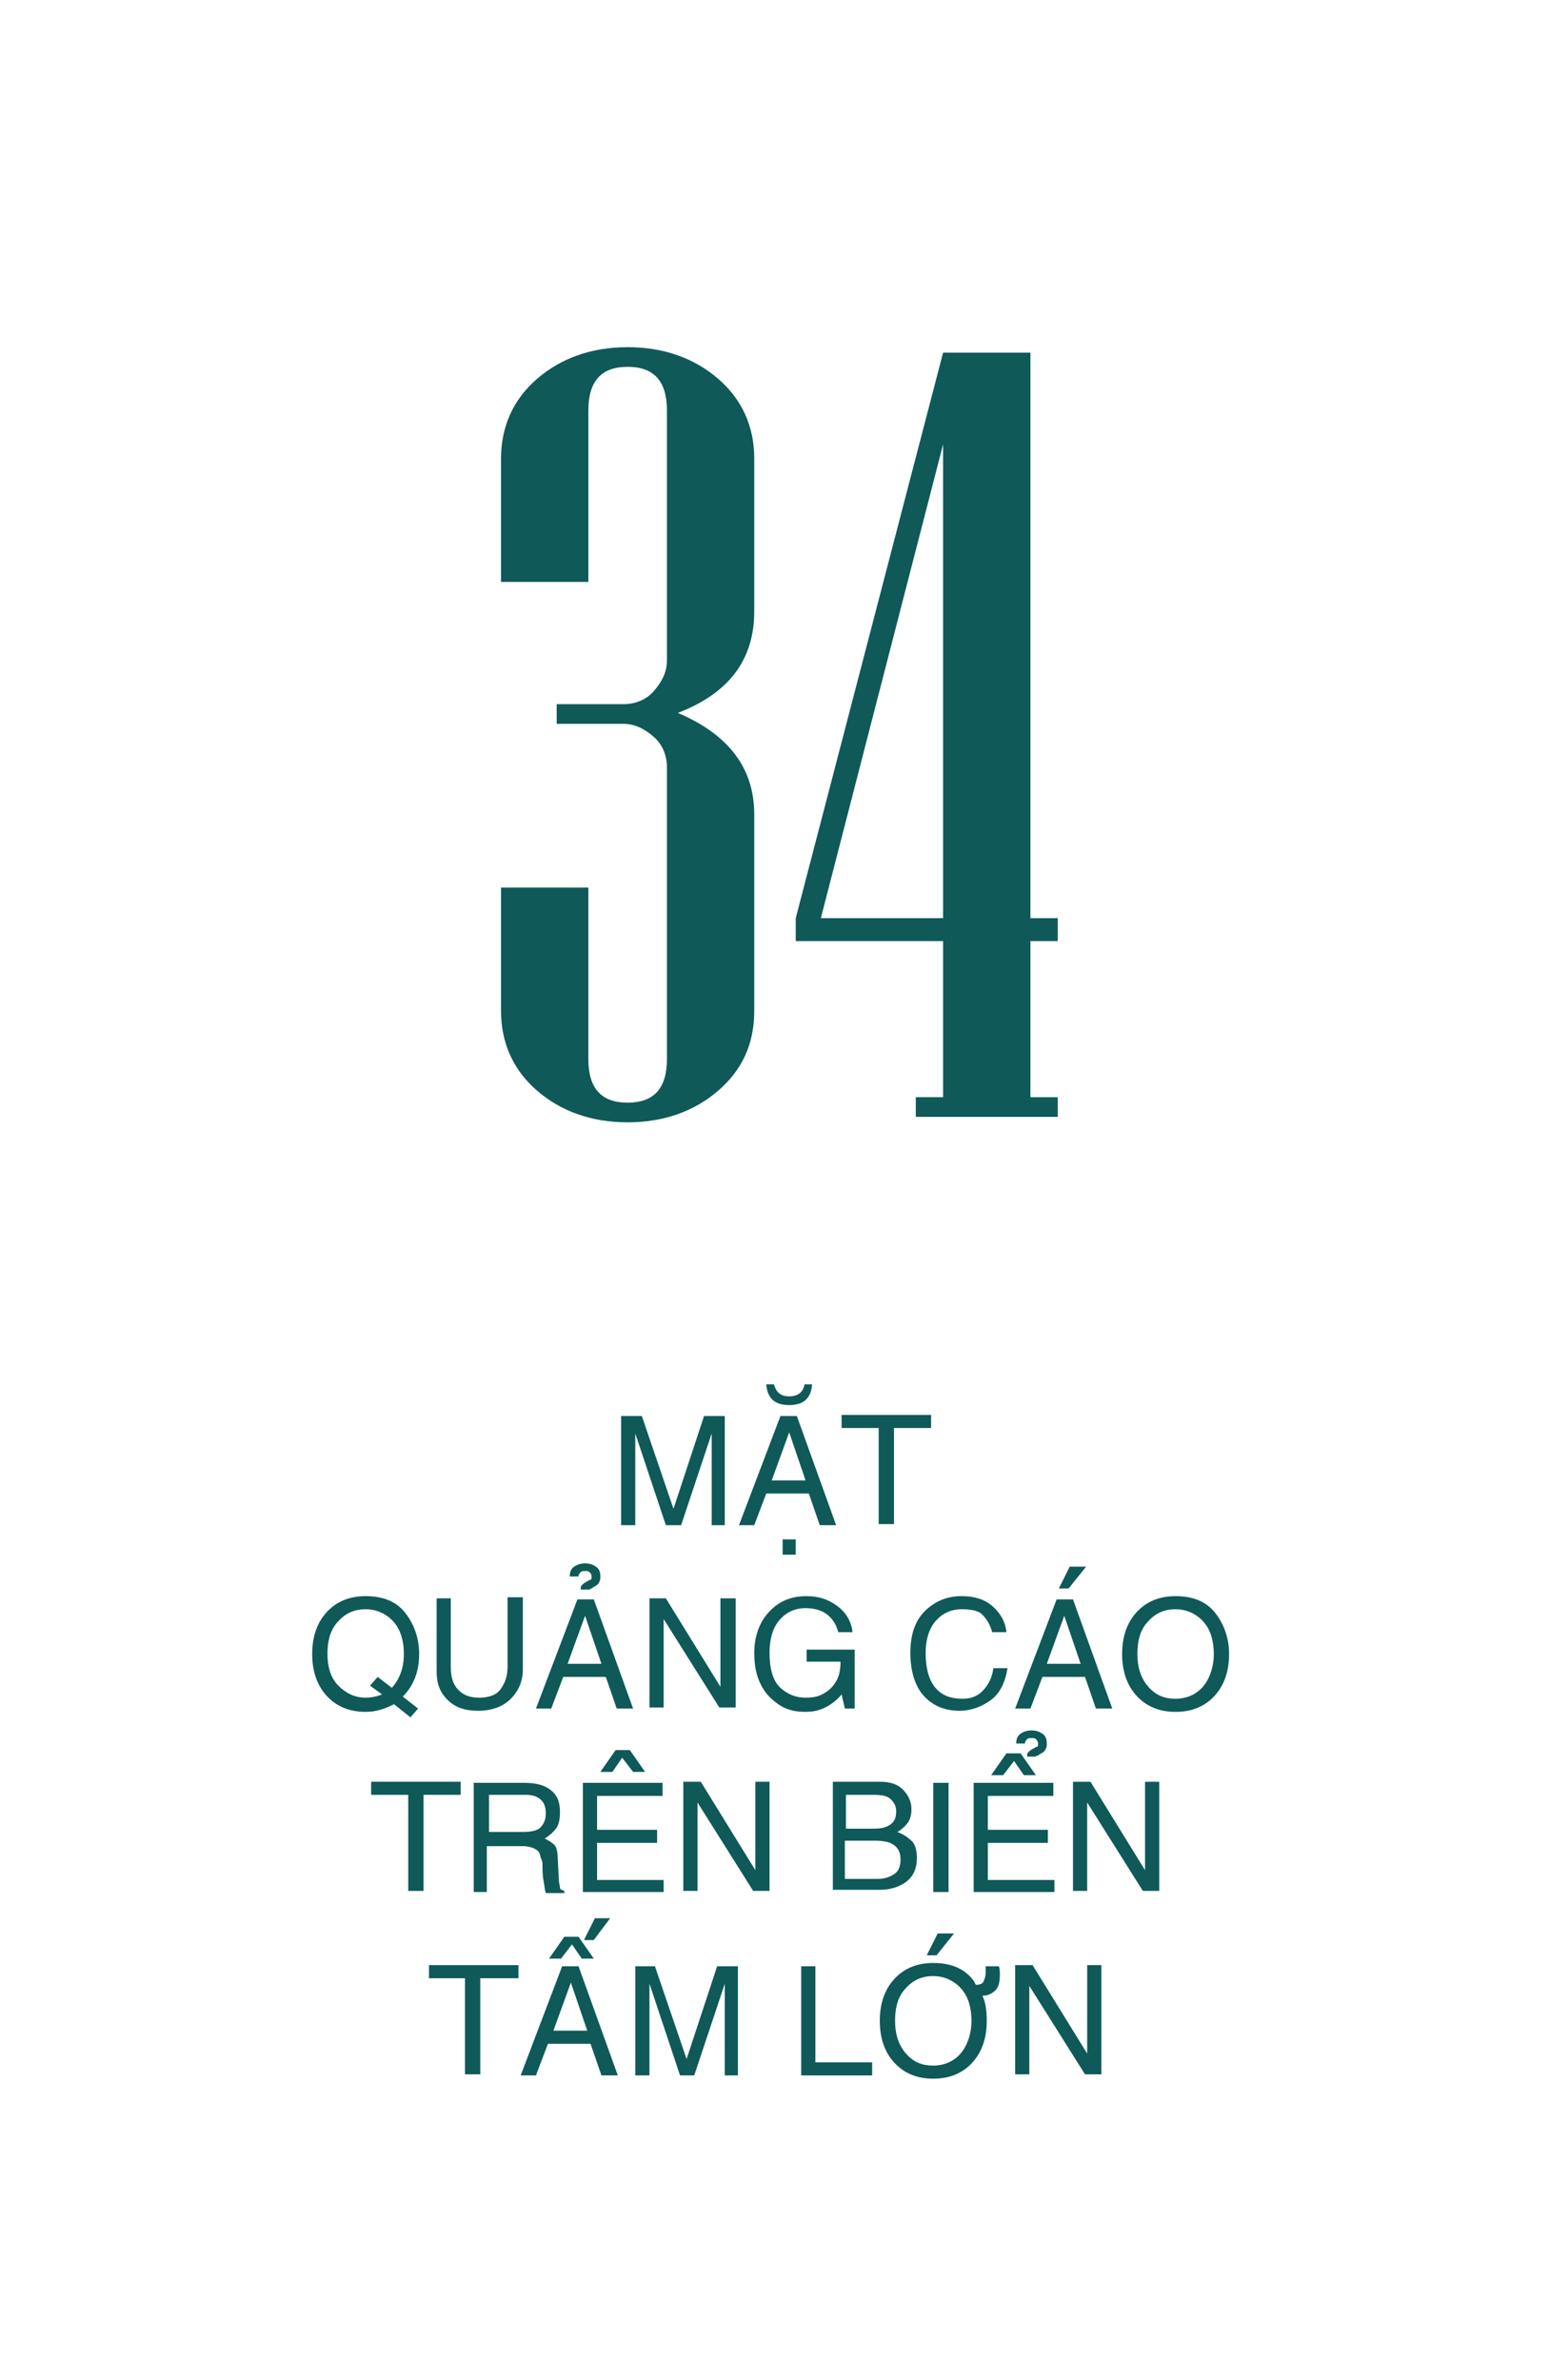 <?xml version="1.0" encoding="utf-8"?>
<!-- Generator: Adobe Illustrator 17.1.0, SVG Export Plug-In . SVG Version: 6.00 Build 0)  -->
<!DOCTYPE svg PUBLIC "-//W3C//DTD SVG 1.1//EN" "http://www.w3.org/Graphics/SVG/1.1/DTD/svg11.dtd">
<svg version="1.1" id="Layer_1" xmlns="http://www.w3.org/2000/svg" xmlns:xlink="http://www.w3.org/1999/xlink" x="0px" y="0px"
	 viewBox="0 0 142 218" enable-background="new 0 0 142 218" xml:space="preserve">
<g>
	<g>
		<path fill="#0F5959" d="M65.2,139.7v-5.9c0-0.1,0-0.5,0-1.1s0-1.1,0-1.4h0l-2.8,8.4H61l-2.8-8.4h0c0,0.3,0,0.8,0,1.4s0,1,0,1.1
			v5.9h-1.3v-10h1.9l2.9,8.5h0l2.8-8.5h1.9v10H65.2z"/>
		<path fill="#0F5959" d="M70.2,136.8l-1.1,2.9h-1.4l3.8-10h1.5l3.6,10h-1.5l-1-2.9H70.2z M70.2,126.8h0.7c0.2,0.7,0.6,1.1,1.4,1.1
			s1.3-0.4,1.4-1.1h0.7c-0.1,1.3-0.8,1.9-2.1,1.9S70.3,128.1,70.2,126.8z M73.8,135.6l-1.5-4.4h0l-1.6,4.4H73.8z M71.7,142.4V141
			h1.2v1.4H71.7z"/>
		<path fill="#0F5959" d="M80.5,130.8h-3.4v-1.2h8.2v1.2h-3.4v8.8h-1.4V130.8z"/>
		<path fill="#0F5959" d="M38.4,151.5c0,1.6-0.5,2.9-1.5,3.9l1.4,1.1l-0.7,0.8l-1.5-1.2c-0.8,0.4-1.6,0.7-2.6,0.7
			c-1.5,0-2.7-0.5-3.6-1.5s-1.3-2.3-1.3-3.8c0-1.5,0.4-2.8,1.3-3.8s2.1-1.5,3.6-1.5c1.6,0,2.8,0.5,3.6,1.5S38.4,150,38.4,151.5z
			 M37,151.5c0-1.2-0.3-2.2-0.9-2.9s-1.5-1.2-2.6-1.2c-1.1,0-1.9,0.4-2.6,1.2s-0.9,1.8-0.9,2.9c0,1.2,0.3,2.2,1,2.9s1.5,1.1,2.5,1.1
			c0.5,0,1-0.1,1.5-0.3l-1.1-0.8l0.7-0.8l1.3,1C36.6,153.8,37,152.8,37,151.5z"/>
		<path fill="#0F5959" d="M47.9,146.4v6.5c0,1.1-0.4,2-1.1,2.7s-1.7,1.1-3,1.1c-1.2,0-2.1-0.3-2.8-1s-1-1.5-1-2.6v-6.7h1.3v6.3
			c0,0.9,0.2,1.6,0.7,2.1s1.1,0.7,1.9,0.7c0.8,0,1.5-0.2,1.9-0.7s0.7-1.2,0.7-2.1v-6.4H47.9z"/>
		<path fill="#0F5959" d="M51.6,153.6l-1.1,2.9h-1.4l3.8-10h1.5l3.6,10h-1.5l-1-2.9H51.6z M55.1,152.4l-1.5-4.4h0l-1.6,4.4H55.1z
			 M54,145.6h-0.8c0-0.2,0-0.3,0.1-0.4s0.2-0.2,0.4-0.3c0.2-0.1,0.3-0.2,0.4-0.2s0.1-0.2,0.1-0.3c0-0.2-0.1-0.3-0.2-0.4
			s-0.2-0.1-0.4-0.1c-0.2,0-0.3,0-0.4,0.1s-0.2,0.2-0.2,0.4h-0.8c0-0.4,0.1-0.7,0.4-0.9s0.6-0.3,1-0.3c0.4,0,0.7,0.1,1,0.3
			s0.4,0.5,0.4,0.9c0,0.2,0,0.3-0.1,0.5s-0.2,0.3-0.4,0.4c-0.2,0.1-0.3,0.2-0.3,0.2S54.1,145.5,54,145.6z"/>
		<path fill="#0F5959" d="M66.1,146.4h1.3v10h-1.5l-5.1-8.1h0v8.1h-1.3v-10H61l5,8.1h0V146.4z"/>
		<path fill="#0F5959" d="M73.9,151.1h4.4v5.4h-0.9l-0.3-1.3c-0.4,0.5-0.9,0.9-1.5,1.2s-1.2,0.4-1.8,0.4c-1,0-1.8-0.2-2.5-0.7
			s-1.2-1-1.6-1.8s-0.6-1.7-0.6-2.9c0-1.4,0.4-2.7,1.3-3.7s2-1.5,3.5-1.5c1.1,0,2,0.3,2.8,0.9s1.3,1.4,1.4,2.4h-1.3
			c-0.2-0.7-0.5-1.2-1-1.6s-1.2-0.6-2-0.6c-1,0-1.8,0.4-2.4,1.1s-0.9,1.7-0.9,3c0,1.4,0.3,2.5,0.9,3.1s1.4,1,2.4,1
			c0.7,0,1.2-0.1,1.7-0.4s0.8-0.6,1.1-1.1s0.4-1.1,0.4-1.8h-3.1V151.1z"/>
		<path fill="#0F5959" d="M90.9,149.5c-0.2-0.7-0.5-1.2-0.9-1.6s-1.1-0.5-1.9-0.5c-1,0-1.8,0.4-2.4,1.1s-0.9,1.7-0.9,2.9
			c0,1.4,0.3,2.5,0.9,3.2s1.4,1,2.5,1c0.7,0,1.3-0.2,1.8-0.7s0.9-1.2,1-2.1h1.3c-0.2,1.3-0.7,2.3-1.5,2.9s-1.8,1-2.9,1
			c-1.4,0-2.5-0.5-3.3-1.4s-1.2-2.3-1.2-3.9c0-1.6,0.4-2.9,1.3-3.8s2-1.4,3.4-1.4c1.2,0,2.1,0.3,2.8,0.9s1.2,1.4,1.3,2.4H90.9z"/>
		<path fill="#0F5959" d="M95.5,153.6l-1.1,2.9H93l3.8-10h1.5l3.6,10h-1.5l-1-2.9H95.5z M99,152.4l-1.5-4.4h0l-1.6,4.4H99z
			 M97.9,145.5H97l1-2h1.5L97.9,145.5z"/>
		<path fill="#0F5959" d="M112.6,151.5c0,1.5-0.4,2.8-1.3,3.8s-2.1,1.5-3.6,1.5c-1.5,0-2.7-0.5-3.6-1.5s-1.3-2.3-1.3-3.8
			c0-1.5,0.4-2.8,1.3-3.8s2.1-1.5,3.6-1.5c1.6,0,2.8,0.5,3.6,1.5S112.6,150,112.6,151.5z M111.2,151.5c0-1.2-0.3-2.2-0.9-2.9
			s-1.5-1.2-2.6-1.2c-1.1,0-1.9,0.4-2.6,1.2s-0.9,1.8-0.9,2.9c0,1.2,0.3,2.2,1,3s1.5,1.1,2.5,1.1c1,0,1.9-0.4,2.5-1.1
			S111.2,152.7,111.2,151.5z"/>
		<path fill="#0F5959" d="M37.3,164.4H34v-1.2h8.2v1.2h-3.4v8.8h-1.4V164.4z"/>
		<path fill="#0F5959" d="M44.8,173.3h-1.4v-10h4.6c1.1,0,1.9,0.2,2.5,0.7s0.8,1.1,0.8,2c0,0.6-0.1,1.1-0.3,1.4s-0.6,0.7-1.1,1
			c0.4,0.2,0.7,0.4,0.9,0.6s0.3,0.7,0.3,1.3l0.1,1.9c0,0.3,0.1,0.5,0.1,0.7s0.2,0.2,0.4,0.3v0.2h-1.7c-0.1-0.3-0.1-0.6-0.2-1.1
			s-0.1-1-0.1-1.4c0-0.2,0-0.4-0.1-0.6s-0.1-0.4-0.2-0.6s-0.3-0.3-0.5-0.4s-0.6-0.2-1-0.2h-3.3V173.3z M44.8,167.8h3.1
			c0.7,0,1.3-0.1,1.6-0.4s0.5-0.7,0.5-1.3c0-0.5-0.1-0.9-0.4-1.2s-0.7-0.5-1.4-0.5h-3.4V167.8z"/>
		<path fill="#0F5959" d="M60.8,173.3h-7.4v-10h7.3v1.2h-6v3.1h5.5v1.2h-5.5v3.4h6.1V173.3z M56.1,162.3H55l1.4-2h1.3l1.4,2h-1.1
			L57,161L56.1,162.3z"/>
		<path fill="#0F5959" d="M69.2,163.2h1.3v10H69l-5.1-8.1h0v8.1h-1.3v-10h1.6l5,8.1h0V163.2z"/>
		<path fill="#0F5959" d="M76.2,163.2h4.4c0.9,0,1.6,0.2,2.1,0.7s0.8,1.1,0.8,1.8c0,0.5-0.1,0.9-0.3,1.2s-0.6,0.7-1,0.9
			c0.6,0.2,1.1,0.6,1.4,0.9c0.3,0.4,0.4,0.9,0.4,1.5c0,0.9-0.3,1.6-0.9,2.1s-1.5,0.8-2.5,0.8h-4.3V163.2z M77.5,167.5H80
			c0.7,0,1.2-0.1,1.6-0.4s0.5-0.7,0.5-1.2c0-0.5-0.2-0.8-0.5-1.1s-0.8-0.4-1.6-0.4h-2.5V167.5z M77.5,172.1h2.9
			c0.7,0,1.2-0.2,1.6-0.5s0.5-0.8,0.5-1.3c0-0.6-0.2-1-0.6-1.3s-1-0.4-1.8-0.4h-2.7V172.1z"/>
		<path fill="#0F5959" d="M86.9,173.3h-1.4v-10h1.4V173.3z"/>
		<path fill="#0F5959" d="M96.6,173.3h-7.4v-10h7.3v1.2h-6v3.1H96v1.2h-5.5v3.4h6.1V173.3z M91.9,162.6h-1.1l1.4-2h1.3l1.4,2h-1.1
			l-0.9-1.3L91.9,162.6z M94.9,160.9h-0.8c0-0.2,0-0.3,0.1-0.4s0.2-0.2,0.4-0.3c0.2-0.1,0.3-0.2,0.4-0.2s0.1-0.2,0.1-0.3
			c0-0.2-0.1-0.3-0.2-0.4s-0.2-0.1-0.4-0.1c-0.2,0-0.3,0-0.4,0.1s-0.2,0.2-0.2,0.4h-0.8c0-0.4,0.1-0.7,0.4-0.9s0.6-0.3,1-0.3
			c0.4,0,0.7,0.1,1,0.3s0.4,0.5,0.4,0.9c0,0.2,0,0.3-0.1,0.5s-0.2,0.3-0.4,0.4c-0.2,0.1-0.3,0.2-0.3,0.2S94.9,160.8,94.9,160.9z"/>
		<path fill="#0F5959" d="M104.9,163.2h1.3v10h-1.5l-5.1-8.1h0v8.1h-1.3v-10h1.6l5,8.1h0V163.2z"/>
		<path fill="#0F5959" d="M42.7,181.2h-3.4V180h8.2v1.2H44v8.8h-1.4V181.2z"/>
		<path fill="#0F5959" d="M50.2,187.2l-1.1,2.9h-1.4l3.8-10h1.5l3.6,10h-1.5l-1-2.9H50.2z M51.4,179.4h-1.1l1.4-2H53l1.4,2h-1.1
			l-0.9-1.3L51.4,179.4z M53.8,186l-1.5-4.4h0l-1.6,4.4H53.8z M54.4,177.7h-0.9l1-2h1.4L54.4,177.7z"/>
		<path fill="#0F5959" d="M66.4,190.1v-5.9c0-0.1,0-0.5,0-1.1s0-1.1,0-1.4h0l-2.8,8.4h-1.3l-2.8-8.4h0c0,0.3,0,0.8,0,1.4s0,1,0,1.1
			v5.9h-1.3v-10H60l2.9,8.5h0l2.8-8.5h1.9v10H66.4z"/>
		<path fill="#0F5959" d="M74.8,188.9h5.1v1.2h-6.5v-10h1.3V188.9z"/>
		<path fill="#0F5959" d="M90.4,185.1c0,1.5-0.4,2.8-1.3,3.8s-2.1,1.5-3.6,1.5c-1.5,0-2.7-0.5-3.6-1.5s-1.3-2.3-1.3-3.8
			c0-1.5,0.4-2.8,1.3-3.8s2.1-1.5,3.6-1.5c1.6,0,2.8,0.5,3.6,1.5c0.1,0.1,0.2,0.3,0.3,0.5c0.4,0,0.6-0.1,0.7-0.3s0.2-0.5,0.2-0.8
			c0-0.2,0-0.4,0-0.6h1.2c0.1,0.2,0.1,0.5,0.1,0.8c0,0.6-0.1,1.1-0.4,1.4s-0.7,0.5-1.2,0.5C90.3,183.4,90.4,184.2,90.4,185.1z
			 M89,185.1c0-1.2-0.3-2.2-0.9-2.9s-1.5-1.2-2.6-1.2c-1.1,0-1.9,0.4-2.6,1.2s-0.9,1.8-0.9,2.9c0,1.2,0.3,2.2,1,3s1.5,1.1,2.5,1.1
			c1,0,1.9-0.4,2.5-1.1S89,186.3,89,185.1z M85.8,179.1h-0.9l1-2h1.5L85.8,179.1z"/>
		<path fill="#0F5959" d="M99.6,180h1.3v10h-1.5l-5.1-8.1h0v8.1h-1.3v-10h1.6l5,8.1h0V180z"/>
	</g>
	<g>
		<path fill="#0F5959" d="M69.1,92.6c0,3-1.1,5.4-3.3,7.3c-2.2,1.9-5,2.9-8.3,2.9s-6.1-1-8.3-2.9c-2.2-1.9-3.3-4.4-3.3-7.3V81.3h8
			V97c0,2.7,1.2,4,3.6,4c2.4,0,3.6-1.3,3.6-4V70.3c0-1.1-0.4-2.1-1.2-2.8s-1.7-1.2-2.8-1.2H51v-1.8h6.1c1.1,0,2.1-0.4,2.8-1.2
			s1.2-1.7,1.2-2.8V37.6c0-2.7-1.2-4-3.6-4c-2.4,0-3.6,1.3-3.6,4v15.7h-8V42c0-2.9,1.1-5.4,3.3-7.3c2.2-1.9,5-2.9,8.3-2.9
			s6.1,1,8.3,2.9c2.2,1.9,3.3,4.4,3.3,7.3v14c0,4.4-2.3,7.5-7,9.3c4.7,2,7,5.1,7,9.3V92.6z"/>
		<path fill="#0F5959" d="M96.9,102.3h-13v-1.8h2.5V86.2H72.9v-2.1l13.5-51.8h8v51.8h2.5v2.1h-2.5v14.3h2.5V102.3z M86.4,84.1V40.7
			L75.2,84.1H86.4z"/>
	</g>
</g>
</svg>
